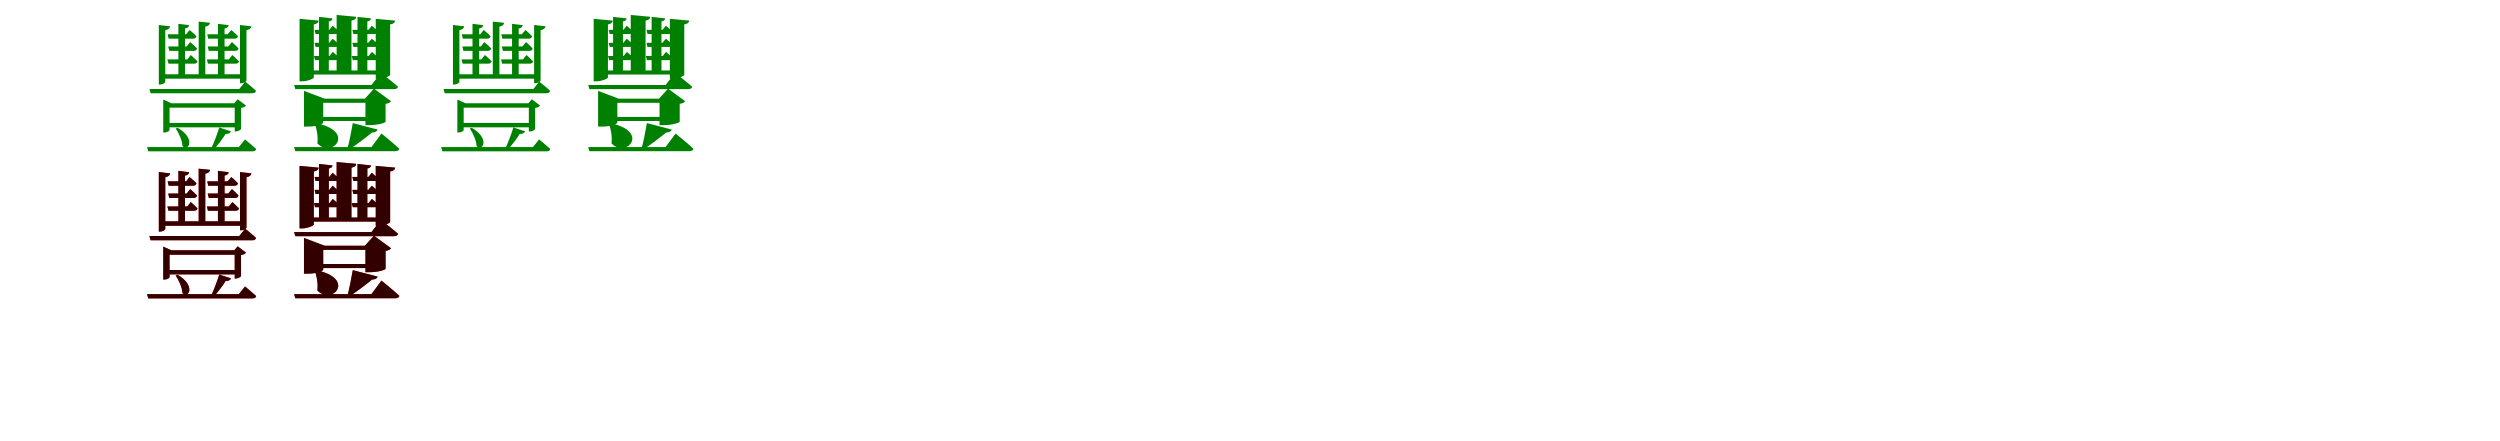 <?xml version="1.0" encoding="UTF-8"?>
<svg width="1700" height="300" xmlns="http://www.w3.org/2000/svg">
<rect width="100%" height="100%" fill="white"/>
<g fill="green" transform="translate(100 100) scale(0.1 -0.1)"><path d="M0.0 0.0 8.0 -29.0H717.0C731.0 -29.0 740.0 -24.0 742.0 -13.0C713.0 14.0 666.0 52.0 666.0 52.0L624.0 0.0H0.0ZM16.0 395.0 24.0 366.0H716.0C730.0 366.0 738.0 371.0 741.0 382.0C713.0 409.0 667.0 445.0 667.0 445.0L627.0 395.0H16.0ZM140.0 767.0 147.0 737.0H312.0C325.0 737.0 333.0 742.0 336.0 753.0C318.0 773.0 289.0 796.0 289.0 796.0L266.0 767.0H140.0ZM138.0 596.0 146.0 567.0H319.0C332.0 567.0 341.0 572.0 343.0 583.0C325.0 602.0 297.0 626.0 297.0 626.0L274.0 596.0H138.0ZM144.0 684.0 151.0 654.0H316.0C329.0 654.0 337.0 659.0 340.0 670.0C322.0 690.0 293.0 714.0 293.0 714.0L270.0 684.0H144.0ZM213.0 838.0V482.0H258.0V806.0C277.0 809.0 284.0 817.0 286.0 829.0L213.0 838.0ZM409.0 767.0 416.0 737.0H595.0C607.0 737.0 615.0 742.0 618.0 753.0C601.0 773.0 573.0 796.0 573.0 796.0L548.0 767.0H409.0ZM407.0 596.0 414.0 567.0H602.0C614.0 567.0 623.0 572.0 625.0 583.0C607.0 602.0 580.0 626.0 580.0 626.0L556.0 596.0H407.0ZM412.0 684.0 420.0 654.0H599.0C611.0 654.0 619.0 659.0 622.0 670.0C605.0 690.0 577.0 714.0 577.0 714.0L552.0 684.0H412.0ZM482.0 838.0V482.0H527.0V806.0C545.0 809.0 553.0 817.0 555.0 829.0L482.0 838.0ZM110.0 298.0V99.0H116.0C139.0 99.0 153.0 111.0 153.0 116.0V268.0H596.0V106.0H602.0C620.0 106.0 639.0 119.0 639.0 123.0V266.0C658.0 269.0 667.0 274.0 673.0 282.0L616.0 325.0L593.0 298.0H165.0L110.0 323.0V298.0ZM141.0 164.0V134.0H623.0V164.0H141.0ZM208.0 131.0 195.0 126.0C216.0 95.0 239.0 45.0 241.0 6.0C284.0 -33.0 333.0 59.0 208.0 131.0ZM491.0 133.0C477.0 88.0 454.0 26.0 434.0 -14.0H456.0C485.0 18.0 515.0 58.0 534.0 89.0C554.0 88.0 566.0 96.0 571.0 107.0L491.0 133.0ZM351.0 853.0V484.0H396.0V819.0C417.0 823.0 426.0 831.0 428.0 845.0L351.0 853.0ZM101.0 495.0V465.0H673.0V495.0H101.0ZM80.0 830.0V425.0H88.0C105.0 425.0 124.0 436.0 124.0 444.0V795.0C146.0 799.0 154.0 808.0 157.0 821.0L80.0 830.0ZM632.0 830.0V434.0H641.0C658.0 434.0 676.0 446.0 676.0 453.0V795.0C698.0 799.0 707.0 808.0 710.0 821.0L632.0 830.0Z"/></g>
<g fill="green" transform="translate(200 100) scale(0.1 -0.1)"><path d="M0.0 0.0 8.0 -28.0H688.0C702.0 -28.0 713.0 -23.0 716.0 -12.0C671.0 30.0 594.0 92.0 594.0 92.0L526.0 0.0H0.0ZM0.0 422.0 8.0 394.0H679.0C693.0 394.0 704.0 399.0 707.0 410.0C663.0 449.0 590.0 504.0 590.0 504.0L526.0 422.0H0.0ZM139.0 797.0 146.0 769.0H282.0C295.0 769.0 303.0 774.0 305.0 784.0C288.0 803.0 262.0 825.0 262.0 825.0L239.0 797.0H139.0ZM135.0 619.0 142.0 591.0H283.0C295.0 591.0 304.0 596.0 306.0 606.0C289.0 625.0 263.0 647.0 263.0 647.0L240.0 619.0H135.0ZM139.0 709.0 146.0 681.0H282.0C295.0 681.0 303.0 686.0 305.0 696.0C288.0 715.0 262.0 737.0 262.0 737.0L239.0 709.0H139.0ZM169.0 885.0V510.0H236.0V854.0C253.0 857.0 260.0 865.0 261.0 875.0L169.0 885.0ZM396.0 797.0 403.0 769.0H548.0C561.0 769.0 569.0 774.0 572.0 784.0C555.0 803.0 528.0 825.0 528.0 825.0L505.0 797.0H396.0ZM392.0 619.0 399.0 591.0H549.0C562.0 591.0 570.0 596.0 572.0 606.0C555.0 625.0 529.0 647.0 529.0 647.0L506.0 619.0H392.0ZM396.0 709.0 403.0 681.0H548.0C561.0 681.0 569.0 686.0 572.0 696.0C555.0 715.0 528.0 737.0 528.0 737.0L505.0 709.0H396.0ZM431.0 885.0V510.0H498.0V854.0C515.0 857.0 522.0 865.0 523.0 875.0L431.0 885.0ZM67.0 329.0V139.0H91.0C158.0 139.0 198.0 158.0 198.0 167.0V301.0H485.0V149.0H510.0C581.0 149.0 622.0 168.0 622.0 172.0V294.0C644.0 297.0 653.0 303.0 659.0 312.0L543.0 397.0L481.0 329.0H207.0L67.0 382.0V329.0ZM101.0 205.0V177.0H586.0V205.0H101.0ZM148.0 163.0 140.0 159.0C154.0 124.0 164.0 73.0 158.0 25.0C259.0 -81.0 424.0 107.0 148.0 163.0ZM399.0 163.0C390.0 111.0 375.0 33.0 361.0 -17.0H373.0C426.0 17.0 490.0 66.0 530.0 99.0C552.0 99.0 564.0 107.0 568.0 119.0L399.0 163.0ZM289.0 898.0V514.0H390.0V860.0C413.0 864.0 421.0 873.0 422.0 886.0L289.0 898.0ZM78.0 521.0V493.0H625.0V521.0H78.0ZM37.0 872.0V447.0H55.0C91.0 447.0 134.0 465.0 134.0 473.0V834.0C157.0 838.0 165.0 847.0 167.0 860.0L37.0 872.0ZM555.0 872.0V465.0H573.0C610.0 465.0 653.0 483.0 653.0 491.0V834.0C677.0 838.0 685.0 847.0 687.0 860.0L555.0 872.0Z"/></g>
<g fill="green" transform="translate(300 100) scale(0.1 -0.1)"><path d="M0.0 0.0 8.0 -29.0H717.0C731.0 -29.0 740.0 -24.0 742.0 -13.0C713.0 14.0 666.0 52.0 666.0 52.0L624.0 0.0H0.0ZM16.0 395.0 24.0 366.0H716.0C730.0 366.0 738.0 371.0 741.0 382.0C713.0 409.0 667.0 445.0 667.0 445.0L627.0 395.0H16.0ZM140.0 767.0 147.0 737.0H312.0C325.0 737.0 333.0 742.0 336.0 753.0C318.0 773.0 289.0 796.0 289.0 796.0L266.0 767.0H140.0ZM138.0 596.0 146.0 567.0H319.0C332.0 567.0 341.0 572.0 343.0 583.0C325.0 602.0 297.0 626.0 297.0 626.0L274.0 596.0H138.0ZM144.0 684.0 151.0 654.0H316.0C329.0 654.0 337.0 659.0 340.0 670.0C322.0 690.0 293.0 714.0 293.0 714.0L270.0 684.0H144.0ZM213.0 838.0V482.0H258.0V806.0C277.0 809.0 284.0 817.0 286.0 829.0L213.0 838.0ZM409.0 767.0 416.0 737.0H595.0C607.0 737.0 615.0 742.0 618.0 753.0C601.0 773.0 573.0 796.0 573.0 796.0L548.0 767.0H409.0ZM407.0 596.0 414.0 567.0H602.0C614.0 567.0 623.0 572.0 625.0 583.0C607.0 602.0 580.0 626.0 580.0 626.0L556.0 596.0H407.0ZM412.0 684.0 420.0 654.0H599.0C611.0 654.0 619.0 659.0 622.0 670.0C605.0 690.0 577.0 714.0 577.0 714.0L552.0 684.0H412.0ZM482.0 838.0V482.0H527.0V806.0C545.0 809.0 553.0 817.0 555.0 829.0L482.0 838.0ZM110.0 298.0V99.0H116.0C139.0 99.0 153.0 111.0 153.0 116.0V268.0H596.0V106.0H602.0C620.0 106.0 639.0 119.0 639.0 123.0V266.0C658.0 269.0 667.0 274.0 673.0 282.0L616.0 325.0L593.0 298.0H165.0L110.0 323.0V298.0ZM141.0 164.0V134.0H623.0V164.0H141.0ZM208.0 131.0 195.0 126.0C216.0 95.0 239.0 45.0 241.0 6.0C284.0 -33.0 333.0 59.0 208.0 131.0ZM491.0 133.0C477.0 88.0 454.0 26.0 434.0 -14.0H456.0C485.0 18.0 515.0 58.0 534.0 89.0C554.0 88.0 566.0 96.0 571.0 107.0L491.0 133.0ZM351.0 853.0V484.0H396.0V819.0C417.0 823.0 426.0 831.0 428.0 845.0L351.0 853.0ZM101.0 495.0V465.0H673.0V495.0H101.0ZM80.0 830.0V425.0H88.0C105.0 425.0 124.0 436.0 124.0 444.0V795.0C146.0 799.0 154.0 808.0 157.0 821.0L80.0 830.0ZM632.0 830.0V434.0H641.0C658.0 434.0 676.0 446.0 676.0 453.0V795.0C698.0 799.0 707.0 808.0 710.0 821.0L632.0 830.0Z"/></g>
<g fill="green" transform="translate(400 100) scale(0.1 -0.1)"><path d="M0.0 0.0 8.0 -28.0H688.0C702.0 -28.0 713.0 -23.0 716.0 -12.0C671.0 30.0 594.0 92.0 594.0 92.0L526.0 0.0H0.0ZM0.0 422.0 8.0 394.0H679.0C693.0 394.0 704.0 399.0 707.0 410.0C663.0 449.0 590.0 504.0 590.0 504.0L526.0 422.0H0.0ZM139.0 797.0 146.0 769.0H282.0C295.0 769.0 303.0 774.0 305.0 784.0C288.0 803.0 262.0 825.0 262.0 825.0L239.0 797.0H139.0ZM135.0 619.0 142.0 591.0H283.0C295.0 591.0 304.0 596.0 306.0 606.0C289.0 625.0 263.0 647.0 263.0 647.0L240.0 619.0H135.0ZM139.0 709.0 146.0 681.0H282.0C295.0 681.0 303.0 686.0 305.0 696.0C288.0 715.0 262.0 737.0 262.0 737.0L239.0 709.0H139.0ZM169.0 885.0V510.0H236.0V854.0C253.0 857.0 260.0 865.0 261.0 875.0L169.0 885.0ZM396.0 797.0 403.0 769.0H548.0C561.0 769.0 569.0 774.0 572.0 784.0C555.0 803.0 528.0 825.0 528.0 825.0L505.0 797.0H396.0ZM392.0 619.0 399.0 591.0H549.0C562.0 591.0 570.0 596.0 572.0 606.0C555.0 625.0 529.0 647.0 529.0 647.0L506.0 619.0H392.0ZM396.0 709.0 403.0 681.0H548.0C561.0 681.0 569.0 686.0 572.0 696.0C555.0 715.0 528.0 737.0 528.0 737.0L505.0 709.0H396.0ZM431.0 885.0V510.0H498.0V854.0C515.0 857.0 522.0 865.0 523.0 875.0L431.0 885.0ZM67.0 329.0V139.0H91.0C158.0 139.0 198.0 158.0 198.0 167.0V301.0H485.0V149.0H510.0C581.0 149.0 622.0 168.0 622.0 172.0V294.0C644.0 297.0 653.0 303.0 659.0 312.0L543.0 397.0L481.0 329.0H207.0L67.0 382.0V329.0ZM101.0 205.0V177.0H586.0V205.0H101.0ZM148.0 163.0 140.0 159.0C154.0 124.0 164.0 73.0 158.0 25.0C259.0 -81.0 424.0 107.0 148.0 163.0ZM399.0 163.0C390.0 111.0 375.0 33.0 361.0 -17.0H373.0C426.0 17.0 490.0 66.0 530.0 99.0C552.0 99.0 564.0 107.0 568.0 119.0L399.0 163.0ZM289.0 898.0V514.0H390.0V860.0C413.0 864.0 421.0 873.0 422.0 886.0L289.0 898.0ZM78.0 521.0V493.0H625.0V521.0H78.0ZM37.0 872.0V447.0H55.0C91.0 447.0 134.0 465.0 134.0 473.0V834.0C157.0 838.0 165.0 847.0 167.0 860.0L37.0 872.0ZM555.0 872.0V465.0H573.0C610.0 465.0 653.0 483.0 653.0 491.0V834.0C677.0 838.0 685.0 847.0 687.0 860.0L555.0 872.0Z"/></g>
<g fill="red" transform="translate(100 200) scale(0.1 -0.1)"><path d="M0.0 0.0 8.0 -29.0H717.0C731.0 -29.0 740.0 -24.0 742.0 -13.0C713.0 14.0 666.0 52.0 666.0 52.0L624.0 0.0H0.0ZM16.0 395.0 24.0 366.0H716.0C730.0 366.0 738.0 371.0 741.0 382.0C713.0 409.0 667.0 445.0 667.0 445.0L627.0 395.0H16.0ZM140.0 767.0 147.0 737.0H312.0C325.0 737.0 333.0 742.0 336.0 753.0C318.0 773.0 289.0 796.0 289.0 796.0L266.0 767.0H140.0ZM138.0 596.0 146.0 567.0H319.0C332.0 567.0 341.0 572.0 343.0 583.0C325.0 602.0 297.0 626.0 297.0 626.0L274.0 596.0H138.0ZM144.0 684.0 151.0 654.0H316.0C329.0 654.0 337.0 659.0 340.0 670.0C322.0 690.0 293.0 714.0 293.0 714.0L270.0 684.0H144.0ZM213.0 838.0V482.0H258.0V806.0C277.0 809.0 284.0 817.0 286.0 829.0L213.0 838.0ZM409.0 767.0 416.0 737.0H595.0C607.0 737.0 615.0 742.0 618.0 753.0C601.0 773.0 573.0 796.0 573.0 796.0L548.0 767.0H409.0ZM407.0 596.0 414.0 567.0H602.0C614.0 567.0 623.0 572.0 625.0 583.0C607.0 602.0 580.0 626.0 580.0 626.0L556.0 596.0H407.0ZM412.0 684.0 420.0 654.0H599.0C611.0 654.0 619.0 659.0 622.0 670.0C605.0 690.0 577.0 714.0 577.0 714.0L552.0 684.0H412.0ZM482.0 838.0V482.0H527.0V806.0C545.0 809.0 553.0 817.0 555.0 829.0L482.0 838.0ZM110.0 298.0V99.0H116.0C139.0 99.0 153.0 111.0 153.0 116.0V268.0H596.0V106.0H602.0C620.0 106.0 639.0 119.0 639.0 123.0V266.0C658.0 269.0 667.0 274.0 673.0 282.0L616.0 325.0L593.0 298.0H165.0L110.0 323.0V298.0ZM141.0 164.0V134.0H623.0V164.0H141.0ZM208.0 131.0 195.0 126.0C216.0 95.0 239.0 45.0 241.0 6.0C284.0 -33.0 333.0 59.0 208.0 131.0ZM491.0 133.0C477.0 88.0 454.0 26.0 434.0 -14.0H456.0C485.0 18.0 515.0 58.0 534.0 89.0C554.0 88.0 566.0 96.0 571.0 107.0L491.0 133.0ZM351.0 853.0V484.0H396.0V819.0C417.0 823.0 426.0 831.0 428.0 845.0L351.0 853.0ZM101.0 495.0V465.0H673.0V495.0H101.0ZM80.0 830.0V425.0H88.0C105.0 425.0 124.0 436.0 124.0 444.0V795.0C146.0 799.0 154.0 808.0 157.0 821.0L80.0 830.0ZM632.0 830.0V434.0H641.0C658.0 434.0 676.0 446.0 676.0 453.0V795.0C698.0 799.0 707.0 808.0 710.0 821.0L632.0 830.0Z"/></g>
<g fill="black" opacity=".8" transform="translate(100 200) scale(0.1 -0.1)"><path d="M0.0 0.0 8.0 -29.0H717.0C731.0 -29.0 740.0 -24.0 742.0 -13.0C713.0 14.0 666.0 52.0 666.0 52.0L624.0 0.0H0.0ZM16.0 395.0 24.0 366.0H716.0C730.0 366.0 738.0 371.0 741.0 382.0C713.0 409.0 667.0 445.0 667.0 445.0L627.0 395.0H16.0ZM140.0 767.0 147.0 737.0H312.0C325.0 737.0 333.0 742.0 336.0 753.0C318.0 773.0 289.0 796.0 289.0 796.0L266.0 767.0H140.0ZM138.0 596.0 146.0 567.0H319.0C332.0 567.0 341.0 572.0 343.0 583.0C325.0 602.0 297.0 626.0 297.0 626.0L274.0 596.0H138.0ZM144.0 684.0 151.0 654.0H316.0C329.0 654.0 337.0 659.0 340.0 670.0C322.0 690.0 293.0 714.0 293.0 714.0L270.0 684.0H144.0ZM213.0 838.0V482.0H258.0V806.0C277.0 809.0 284.0 817.0 286.0 829.0L213.0 838.0ZM409.0 767.0 416.0 737.0H595.0C607.0 737.0 615.0 742.0 618.0 753.0C601.0 773.0 573.0 796.0 573.0 796.0L548.0 767.0H409.0ZM407.0 596.0 414.0 567.0H602.0C614.0 567.0 623.0 572.0 625.0 583.0C607.0 602.0 580.0 626.0 580.0 626.0L556.0 596.0H407.0ZM412.0 684.0 420.0 654.0H599.0C611.0 654.0 619.0 659.0 622.0 670.0C605.0 690.0 577.0 714.0 577.0 714.0L552.0 684.0H412.0ZM482.0 838.0V482.0H527.0V806.0C545.0 809.0 553.0 817.0 555.0 829.0L482.0 838.0ZM110.0 298.0V99.0H116.0C139.0 99.0 153.0 111.0 153.0 116.0V268.0H596.0V106.0H602.0C620.0 106.0 639.0 119.0 639.0 123.0V266.0C658.0 269.0 667.0 274.0 673.0 282.0L616.0 325.0L593.0 298.0H165.0L110.0 323.0V298.0ZM141.0 164.0V134.0H623.0V164.0H141.0ZM208.0 131.0 195.0 126.0C216.0 95.0 239.0 45.0 241.0 6.0C284.0 -33.0 333.0 59.0 208.0 131.0ZM491.0 133.0C477.0 88.0 454.0 26.0 434.0 -14.0H456.0C485.0 18.0 515.0 58.0 534.0 89.0C554.0 88.0 566.0 96.0 571.0 107.0L491.0 133.0ZM351.0 853.0V484.0H396.0V819.0C417.0 823.0 426.0 831.0 428.0 845.0L351.0 853.0ZM101.0 495.0V465.0H673.0V495.0H101.0ZM80.0 830.0V425.0H88.0C105.0 425.0 124.0 436.0 124.0 444.0V795.0C146.0 799.0 154.0 808.0 157.0 821.0L80.0 830.0ZM632.0 830.0V434.0H641.0C658.0 434.0 676.0 446.0 676.0 453.0V795.0C698.0 799.0 707.0 808.0 710.0 821.0L632.0 830.0Z"/></g>
<g fill="red" transform="translate(200 200) scale(0.1 -0.1)"><path d="M0.0 0.0 8.0 -28.0H688.0C702.0 -28.0 713.0 -23.0 716.0 -12.0C671.0 30.0 594.0 92.0 594.0 92.0L526.0 0.0H0.0ZM0.0 422.0 8.0 394.0H679.0C693.0 394.0 704.0 399.0 707.0 410.0C663.0 449.0 590.0 504.0 590.0 504.0L526.0 422.0H0.0ZM139.0 797.0 146.0 769.0H282.0C295.0 769.0 303.0 774.0 305.0 784.0C288.0 803.0 262.0 825.0 262.0 825.0L239.0 797.0H139.0ZM135.0 619.0 142.0 591.0H283.0C295.0 591.0 304.0 596.0 306.0 606.0C289.0 625.0 263.0 647.0 263.0 647.0L240.0 619.0H135.0ZM139.0 709.0 146.0 681.0H282.0C295.0 681.0 303.0 686.0 305.0 696.0C288.0 715.0 262.0 737.0 262.0 737.0L239.0 709.0H139.0ZM169.0 885.0V510.0H236.0V854.0C253.0 857.0 260.0 865.0 261.0 875.0L169.0 885.0ZM396.0 797.0 403.0 769.0H548.0C561.0 769.0 569.0 774.0 572.0 784.0C555.0 803.0 528.0 825.0 528.0 825.0L505.0 797.0H396.0ZM392.0 619.0 399.0 591.0H549.0C562.0 591.0 570.0 596.0 572.0 606.0C555.0 625.0 529.0 647.0 529.0 647.0L506.0 619.0H392.0ZM396.0 709.0 403.0 681.0H548.0C561.0 681.0 569.0 686.0 572.0 696.0C555.0 715.0 528.0 737.0 528.0 737.0L505.0 709.0H396.0ZM431.0 885.0V510.0H498.0V854.0C515.0 857.0 522.0 865.0 523.0 875.0L431.0 885.0ZM67.0 329.0V139.0H91.0C158.0 139.0 198.0 158.0 198.0 167.0V301.0H485.0V149.0H510.0C581.0 149.0 622.0 168.0 622.0 172.0V294.0C644.0 297.0 653.0 303.0 659.0 312.0L543.0 397.0L481.0 329.0H207.0L67.0 382.0V329.0ZM101.0 205.0V177.0H586.0V205.0H101.0ZM148.0 163.0 140.0 159.0C154.0 124.0 164.0 73.0 158.0 25.0C259.0 -81.0 424.0 107.0 148.0 163.0ZM399.0 163.0C390.0 111.0 375.0 33.0 361.0 -17.0H373.0C426.0 17.0 490.0 66.0 530.0 99.0C552.0 99.0 564.0 107.0 568.0 119.0L399.0 163.0ZM289.0 898.0V514.0H390.0V860.0C413.0 864.0 421.0 873.0 422.0 886.0L289.0 898.0ZM78.0 521.0V493.0H625.0V521.0H78.0ZM37.0 872.0V447.0H55.0C91.0 447.0 134.0 465.0 134.0 473.0V834.0C157.0 838.0 165.0 847.0 167.0 860.0L37.0 872.0ZM555.0 872.0V465.0H573.0C610.0 465.0 653.0 483.0 653.0 491.0V834.0C677.0 838.0 685.0 847.0 687.0 860.0L555.0 872.0Z"/></g>
<g fill="black" opacity=".8" transform="translate(200 200) scale(0.1 -0.1)"><path d="M0.0 0.0 8.0 -28.0H688.0C702.0 -28.0 713.0 -23.0 716.0 -12.0C671.0 30.0 594.0 92.0 594.0 92.0L526.0 0.0H0.0ZM0.0 422.0 8.0 394.0H679.0C693.0 394.0 704.0 399.0 707.0 410.0C663.0 449.0 590.0 504.0 590.0 504.0L526.0 422.0H0.0ZM139.0 797.0 146.0 769.0H282.0C295.0 769.0 303.0 774.0 305.0 784.0C288.0 803.0 262.0 825.0 262.0 825.0L239.0 797.0H139.0ZM135.0 619.0 142.0 591.0H283.0C295.0 591.0 304.0 596.0 306.0 606.0C289.0 625.0 263.0 647.0 263.0 647.0L240.0 619.0H135.0ZM139.0 709.0 146.0 681.0H282.0C295.0 681.0 303.0 686.0 305.0 696.0C288.0 715.0 262.0 737.0 262.0 737.0L239.0 709.0H139.0ZM169.0 885.0V510.0H236.0V854.0C253.0 857.0 260.0 865.0 261.0 875.0L169.0 885.0ZM396.0 797.0 403.0 769.0H548.0C561.0 769.0 569.0 774.0 572.0 784.0C555.0 803.0 528.0 825.0 528.0 825.0L505.0 797.0H396.0ZM392.0 619.0 399.0 591.0H549.0C562.0 591.0 570.0 596.0 572.0 606.0C555.0 625.0 529.0 647.0 529.0 647.0L506.0 619.0H392.0ZM396.0 709.0 403.0 681.0H548.0C561.0 681.0 569.0 686.0 572.0 696.0C555.0 715.0 528.0 737.0 528.0 737.0L505.0 709.0H396.0ZM431.0 885.0V510.0H498.0V854.0C515.0 857.0 522.0 865.0 523.0 875.0L431.0 885.0ZM67.0 329.0V139.0H91.0C158.0 139.0 198.0 158.0 198.0 167.0V301.0H485.0V149.0H510.0C581.0 149.0 622.0 168.0 622.0 172.0V294.0C644.0 297.0 653.0 303.0 659.0 312.0L543.0 397.0L481.0 329.0H207.0L67.0 382.0V329.0ZM101.0 205.0V177.0H586.0V205.0H101.0ZM148.0 163.0 140.0 159.0C154.0 124.0 164.0 73.0 158.0 25.0C259.0 -81.0 424.0 107.0 148.0 163.0ZM399.0 163.0C390.0 111.0 375.0 33.0 361.0 -17.0H373.0C426.0 17.0 490.0 66.0 530.0 99.0C552.0 99.0 564.0 107.0 568.0 119.0L399.0 163.0ZM289.0 898.0V514.0H390.0V860.0C413.0 864.0 421.0 873.0 422.0 886.0L289.0 898.0ZM78.0 521.0V493.0H625.0V521.0H78.0ZM37.0 872.0V447.0H55.0C91.0 447.0 134.0 465.0 134.0 473.0V834.0C157.0 838.0 165.0 847.0 167.0 860.0L37.0 872.0ZM555.0 872.0V465.0H573.0C610.0 465.0 653.0 483.0 653.0 491.0V834.0C677.0 838.0 685.0 847.0 687.0 860.0L555.0 872.0Z"/></g>
</svg>
